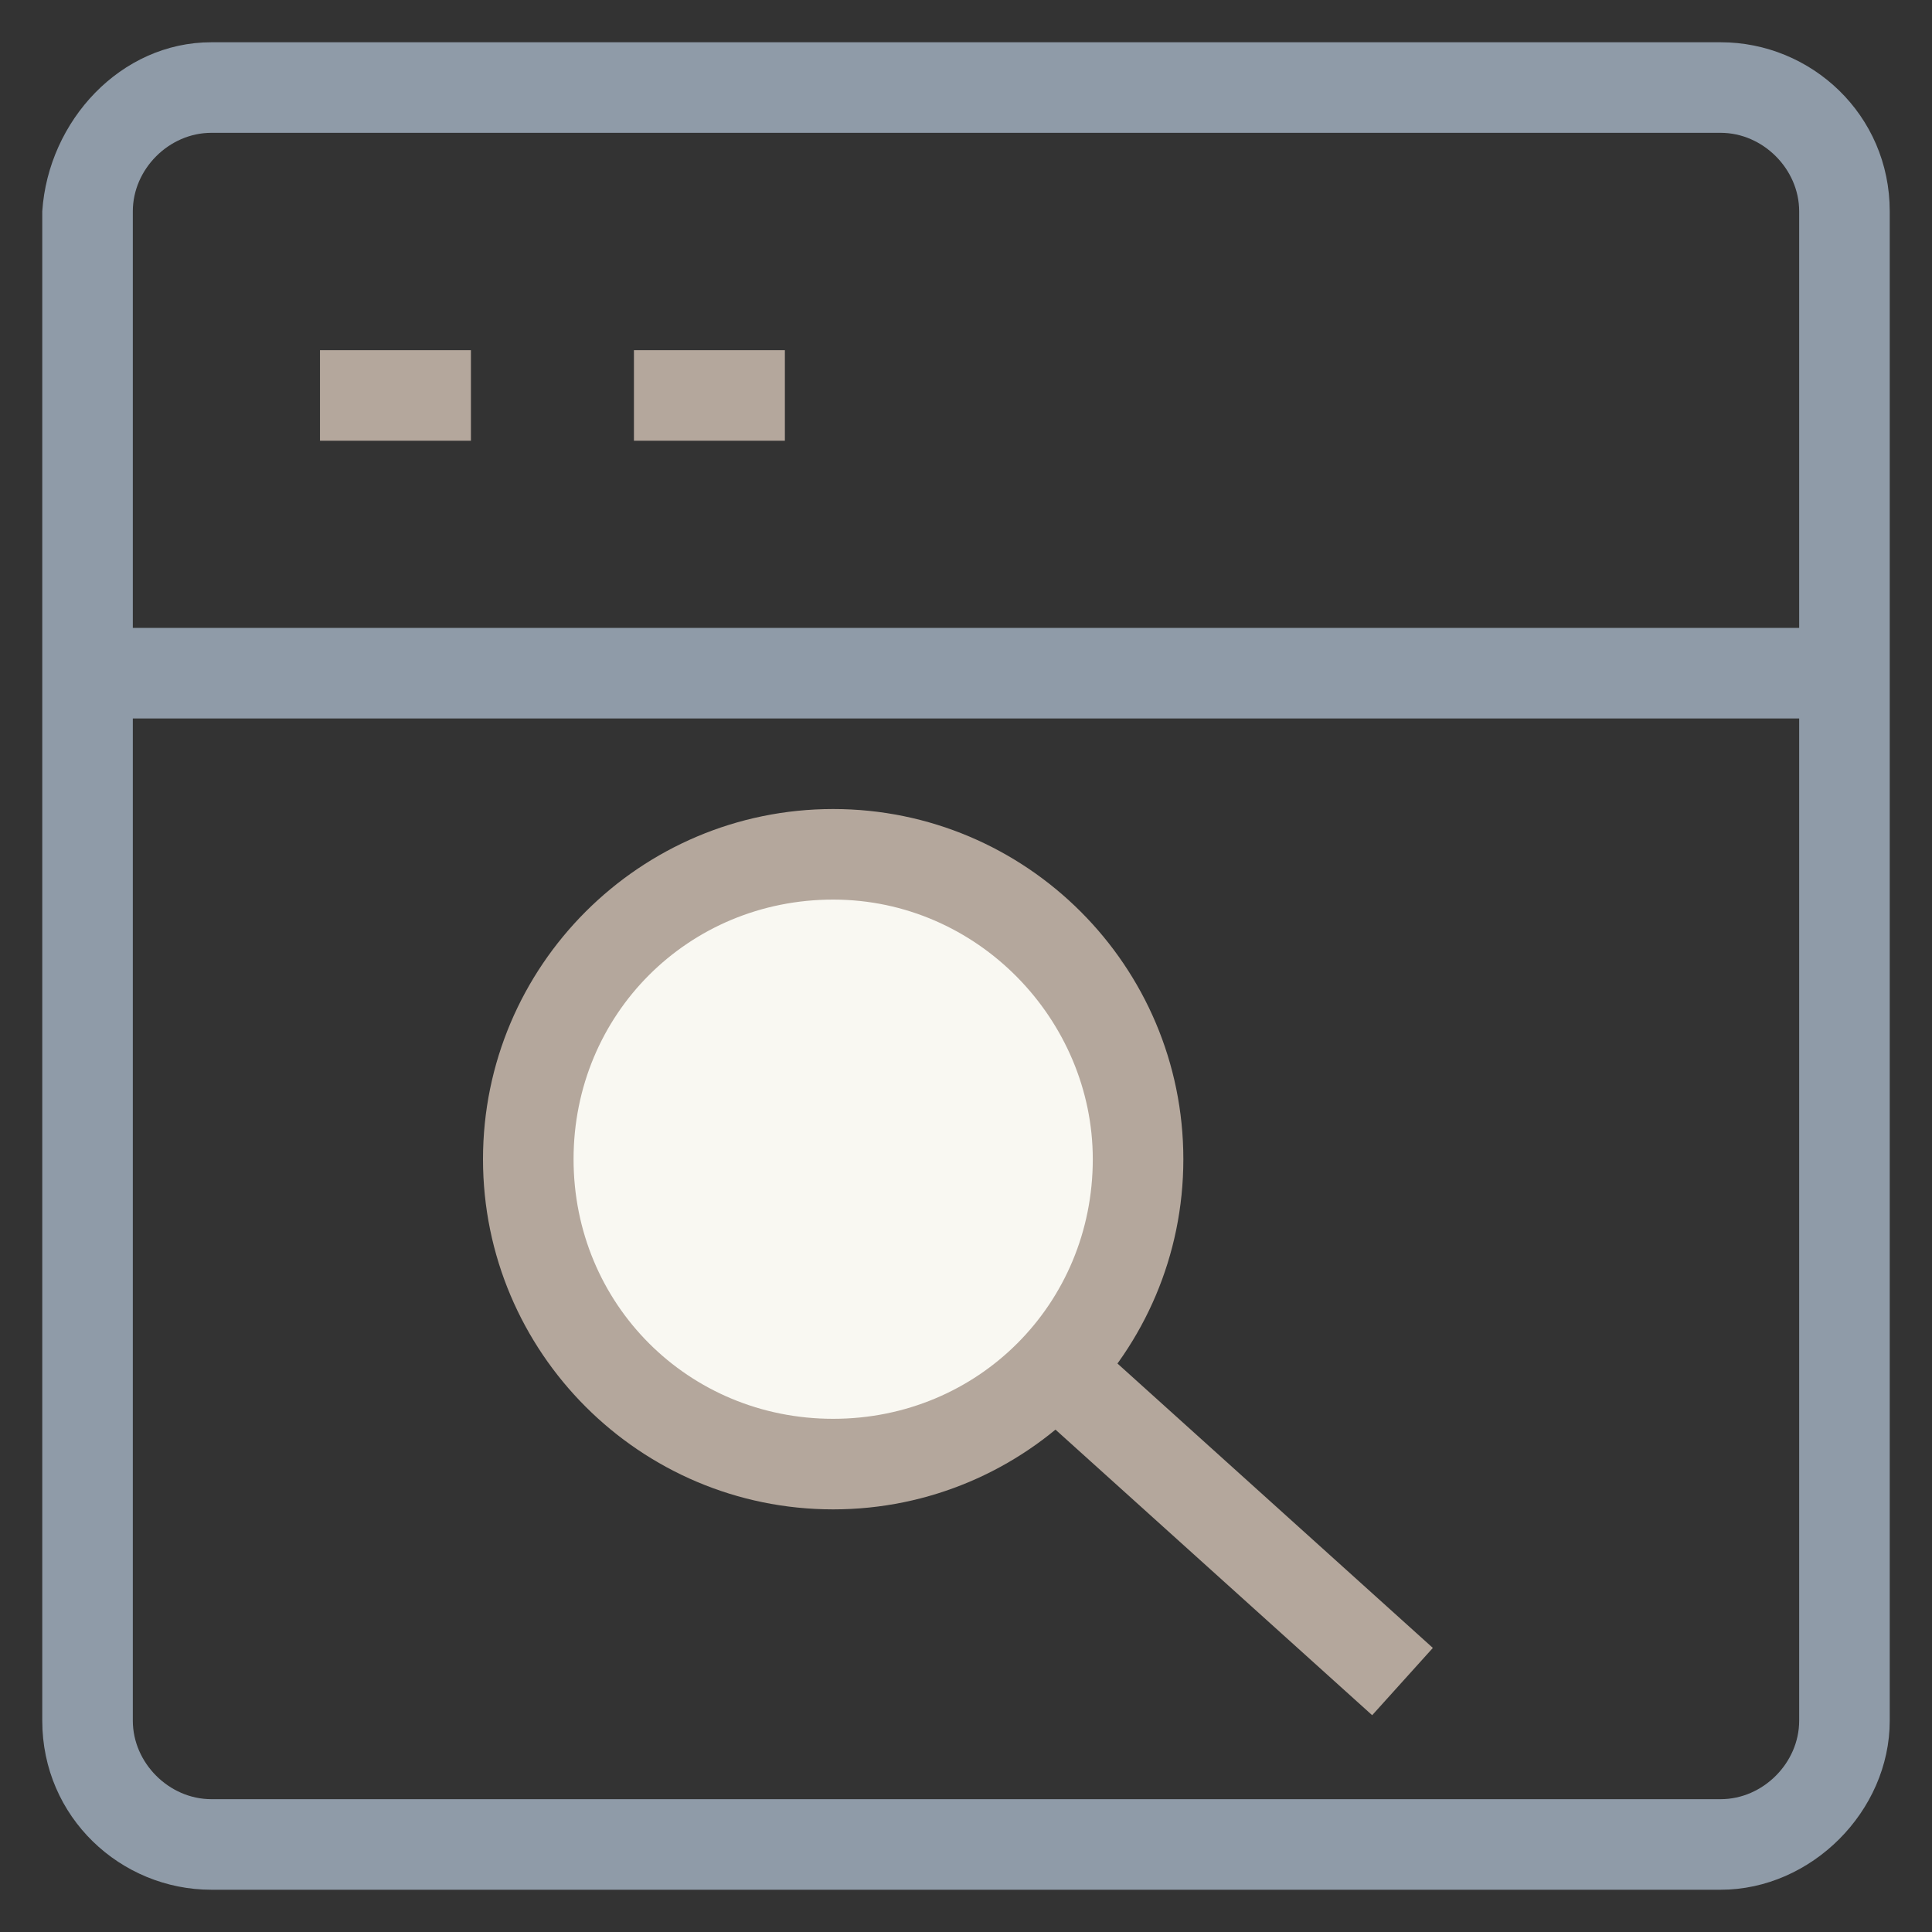 <?xml version="1.0" encoding="utf-8"?>
<!-- Generator: Adobe Illustrator 18.0.0, SVG Export Plug-In . SVG Version: 6.00 Build 0)  -->
<!DOCTYPE svg PUBLIC "-//W3C//DTD SVG 1.1//EN" "http://www.w3.org/Graphics/SVG/1.1/DTD/svg11.dtd">
<svg version="1.1" id="Layer_1" xmlns="http://www.w3.org/2000/svg" xmlns:xlink="http://www.w3.org/1999/xlink" x="0px" y="0px"
	 viewBox="0 0 32 32" enable-background="new 0 0 32 32" xml:space="preserve">
<rect x="0" y="0" width="32" height="32" fill="#333333" stroke="none"/>
<g>
	<path fill="#8F9BA8" d="M28.5,31.3h-25c-1.5,0-2.8-1.2-2.8-2.8v-25C0.8,2,2,0.7,3.5,0.7h25c1.5,0,2.8,1.2,2.8,2.8v25
		C31.3,30,30,31.3,28.5,31.3z M3.5,2.2c-0.7,0-1.3,0.6-1.3,1.3v25c0,0.7,0.6,1.3,1.3,1.3h25c0.7,0,1.3-0.6,1.3-1.3v-25
		c0-0.7-0.6-1.3-1.3-1.3H3.5z"/>
	<rect x="2.1" y="10.4" fill="#8F9BA8" width="27.8" height="1.5"/>
	<rect x="5.3" y="5.8" fill="#B4A79C" width="2.5" height="1.5"/>
	<rect x="10.5" y="5.8" fill="#B4A79C" width="2.5" height="1.5"/>
	<g>
		<path fill="#F9F8F2" d="M18.9,19.2c0,2.8-2.3,5.1-5.1,5.1c-2.8,0-5.1-2.3-5.1-5.1c0-2.8,2.3-5.1,5.1-5.1
			C16.6,14.2,18.9,16.4,18.9,19.2z"/>
		<path fill="#B4A79C" d="M13.8,25C10.6,25,8,22.4,8,19.2c0-3.2,2.6-5.8,5.8-5.8c3.2,0,5.8,2.6,5.8,5.8C19.6,22.4,17,25,13.8,25z
			 M13.8,14.9c-2.4,0-4.3,1.9-4.3,4.3c0,2.4,1.9,4.3,4.3,4.3c2.4,0,4.3-1.9,4.3-4.3C18.1,16.9,16.2,14.9,13.8,14.9z"/>
	</g>
	
		<rect x="16.8" y="24.6" transform="matrix(0.743 0.67 -0.67 0.743 22.234 -7.197)" fill="#B4A79C" width="7.4" height="1.5"/>
</g>
</svg>
